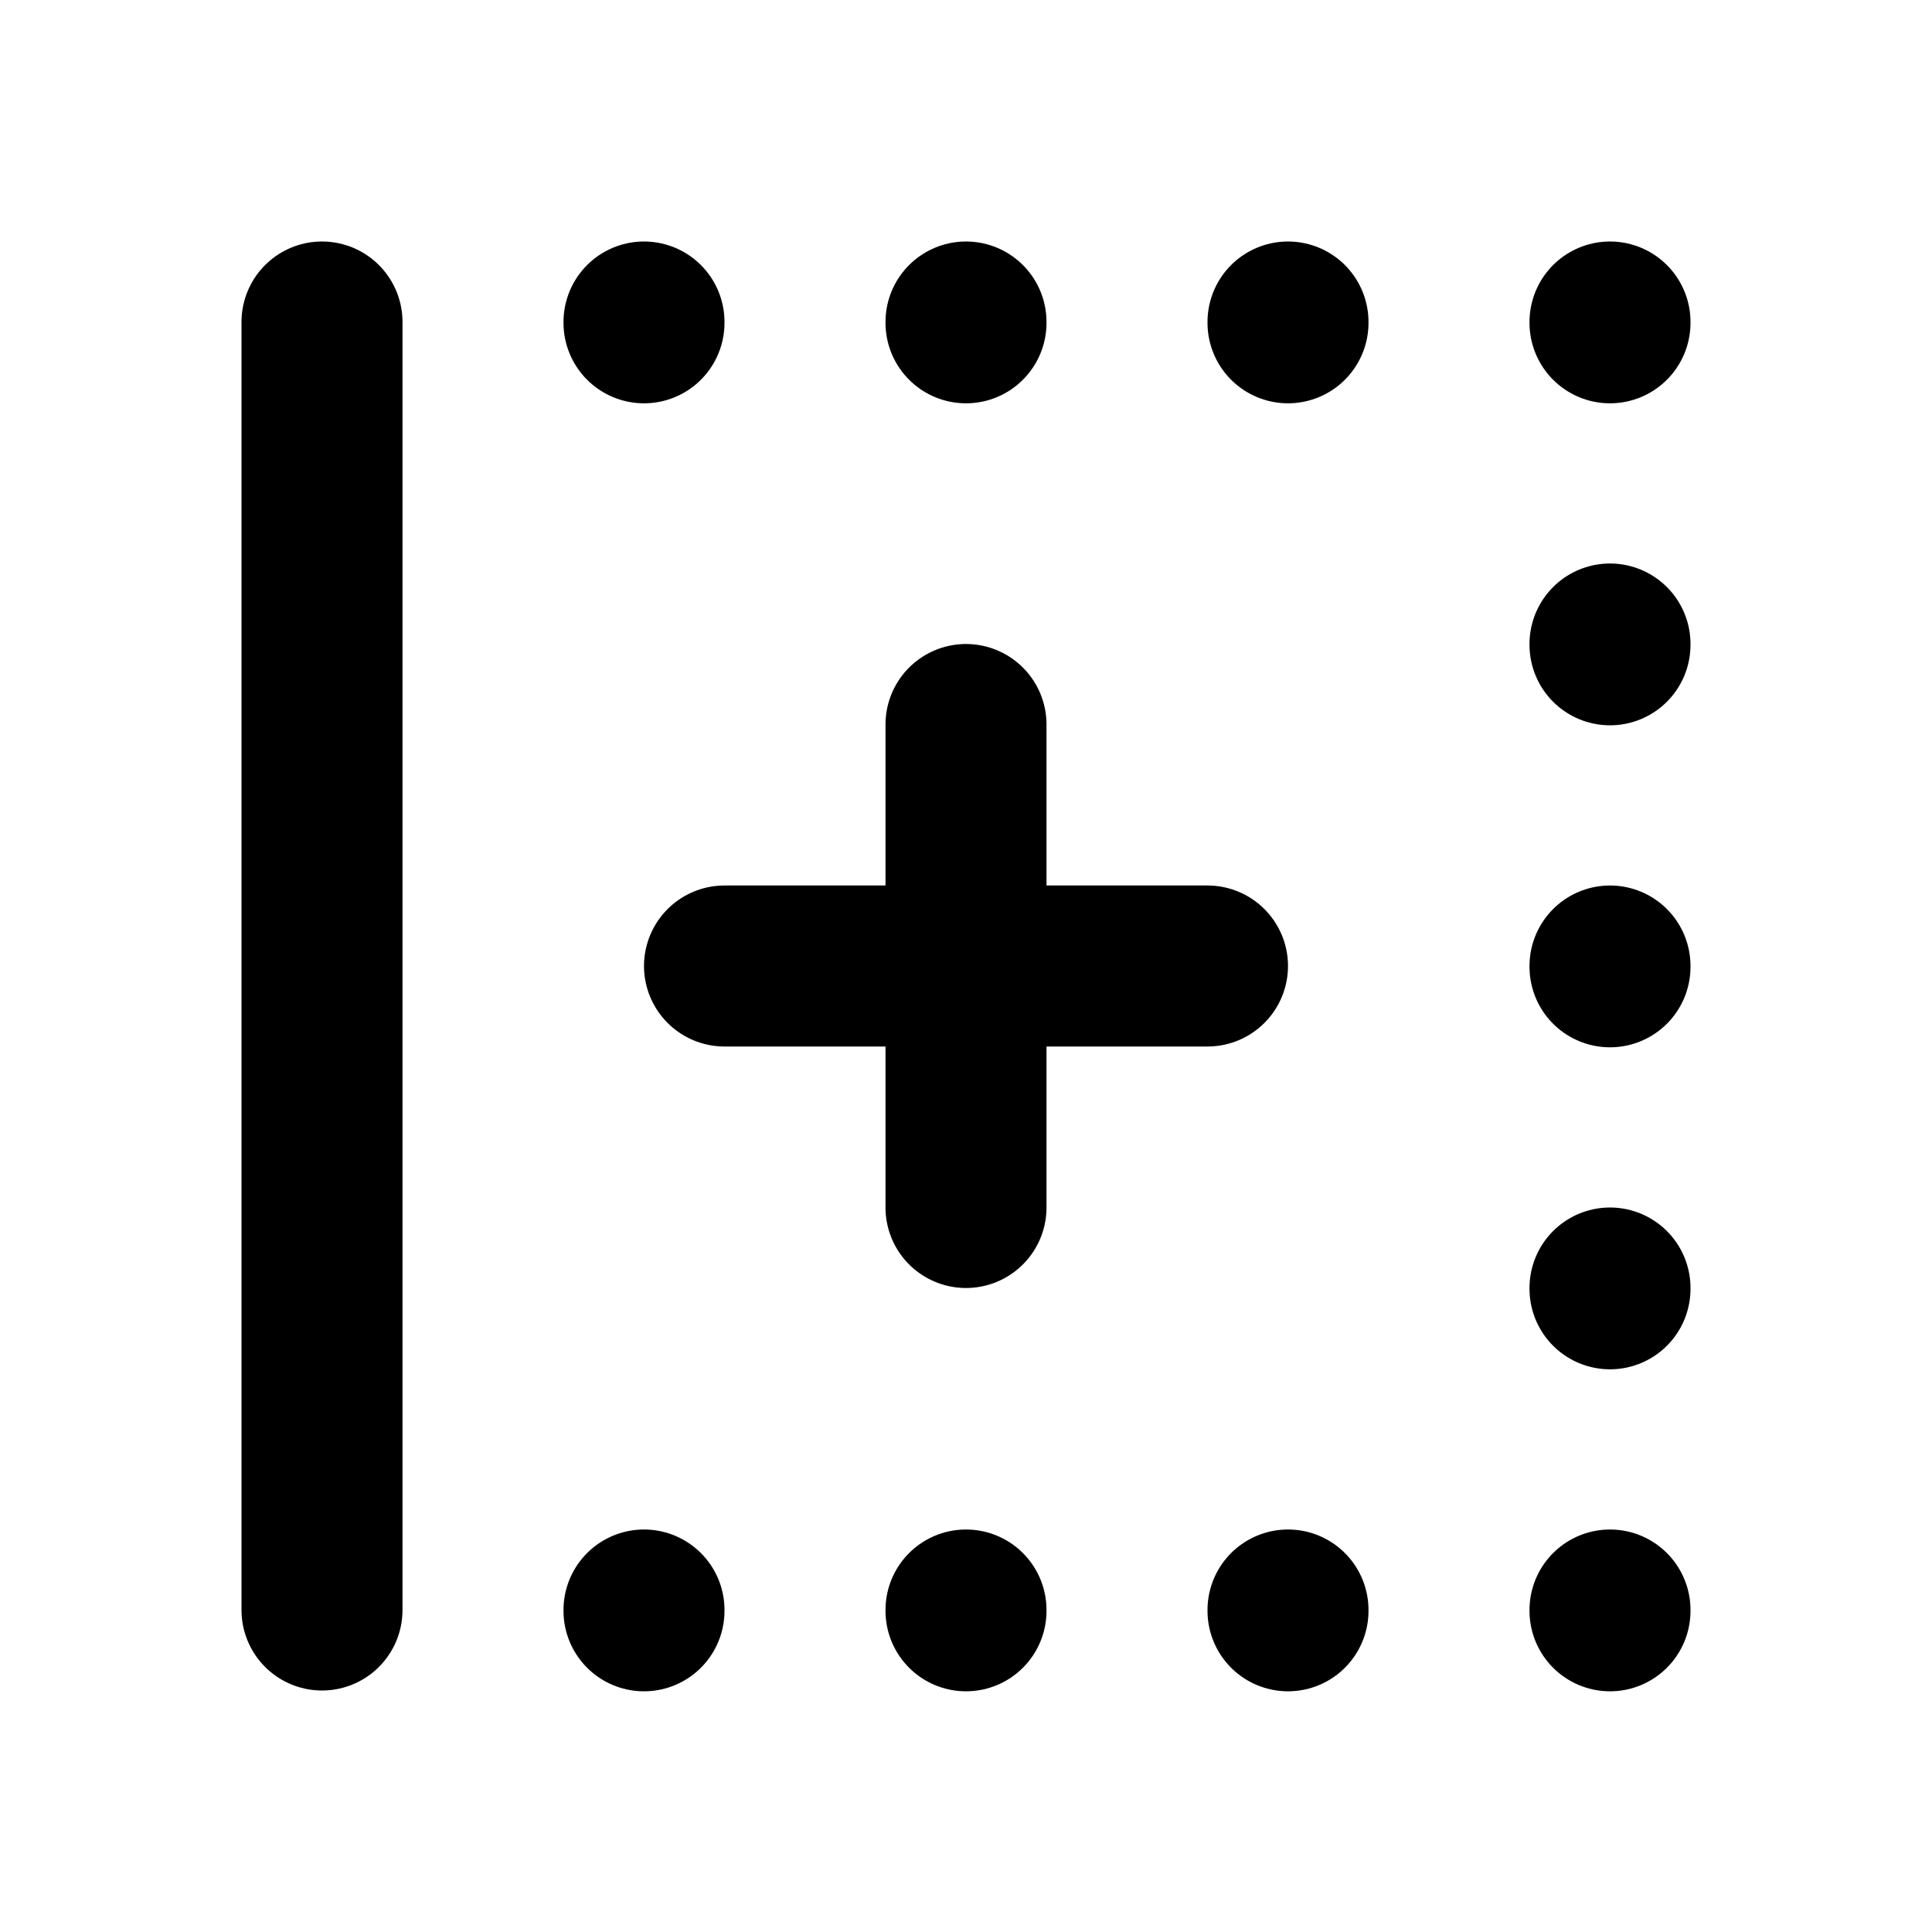 <?xml version="1.0" encoding="UTF-8"?>
<svg xmlns="http://www.w3.org/2000/svg" width="24" height="24" viewBox="0 0 24 24" fill="none" stroke="currentColor" stroke-width="2" stroke-linecap="round" stroke-linejoin="round" class="icon icon-tabler icons-tabler-outline icon-tabler-border-left-plus">
  <path stroke="none" d="M0 0h24v24H0z" fill="none"></path>
  <path d="M4 20v-16"></path>
  <path d="M8 4v.01"></path>
  <path d="M12 4v.01"></path>
  <path d="M16 4v.01"></path>
  <path d="M20 4v.01"></path>
  <path d="M20 8v.01"></path>
  <path d="M20 12v.01"></path>
  <path d="M20 16v.01"></path>
  <path d="M8 20v.01"></path>
  <path d="M12 20v.01"></path>
  <path d="M16 20v.01"></path>
  <path d="M20 20v.01"></path>
  <path d="M9 12h6"></path>
  <path d="M12 9v6"></path>
</svg>
